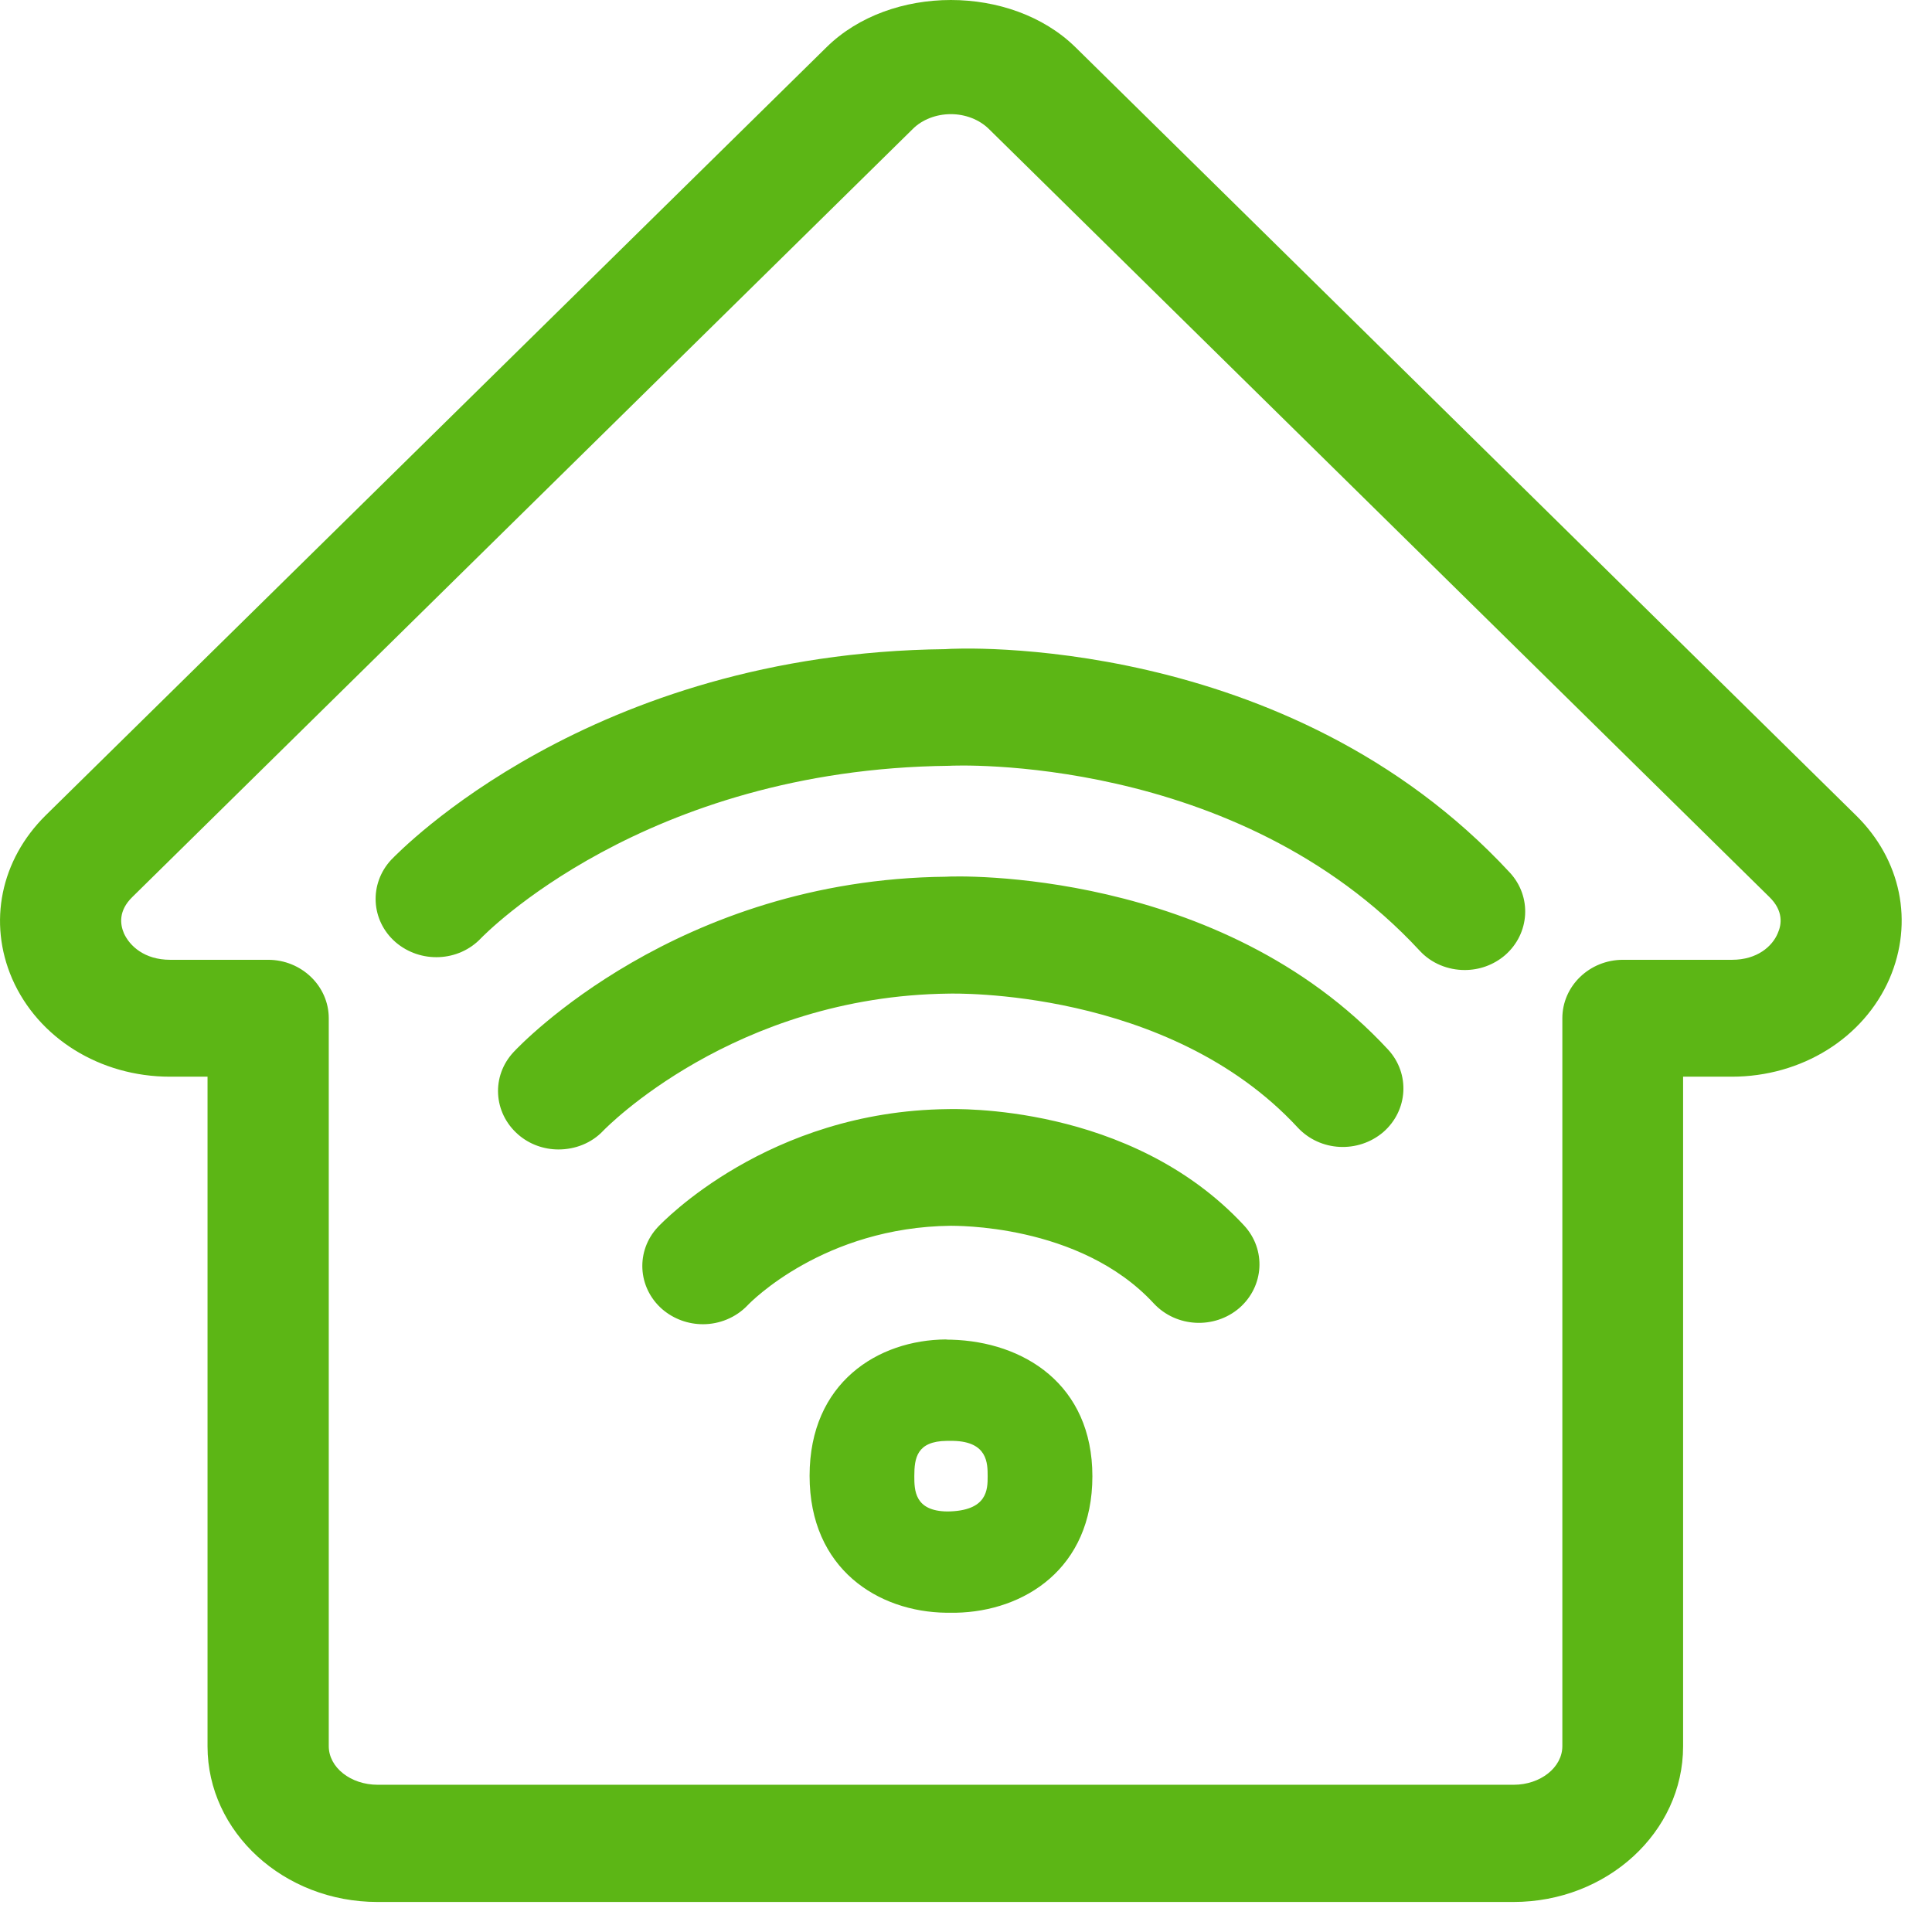 <?xml version="1.0" encoding="UTF-8"?>
<svg width="24px" height="24px" viewBox="0 0 24 24" version="1.1" xmlns="http://www.w3.org/2000/svg" xmlns:xlink="http://www.w3.org/1999/xlink">
    <title>2. Regular/Wifi hogar home casa_2Regular</title>
    <g id="Symbols" stroke="none" stroke-width="1" fill="none" fill-rule="evenodd">
        <g id="2.-Regular/Wifi-hogar-home-casa_2Regular" fill="#5CB615" fill-rule="nonzero">
            <path d="M22.084,11.593 C22.134,11.482 22.155,11.314 21.98,11.143 L12.282,1.6 C12.165,1.486 11.993,1.418 11.812,1.418 C11.63,1.418 11.455,1.486 11.341,1.6 L1.644,11.143 C1.469,11.314 1.492,11.482 1.539,11.593 C1.61,11.751 1.795,11.923 2.114,11.923 L3.331,11.923 C3.745,11.923 4.084,12.249 4.084,12.649 L4.084,21.691 C4.084,21.956 4.356,22.171 4.692,22.171 L18.803,22.171 C19.136,22.171 19.408,21.956 19.408,21.691 L19.408,12.649 C19.408,12.249 19.745,11.923 20.161,11.923 L21.516,11.923 C21.829,11.923 22.017,11.755 22.084,11.593 L22.084,11.593 Z M23.055,10.128 C23.617,10.679 23.775,11.455 23.472,12.158 C23.15,12.897 22.38,13.375 21.513,13.375 L20.908,13.375 L20.908,21.694 C20.908,22.76 19.963,23.627 18.8,23.627 L4.689,23.627 C3.526,23.627 2.578,22.76 2.578,21.694 L2.578,13.375 L2.111,13.375 C1.244,13.375 0.474,12.897 0.151,12.158 C-0.151,11.459 0.007,10.682 0.568,10.128 L10.269,0.585 C11.062,-0.195 12.561,-0.195 13.358,0.585 L23.055,10.128 Z M11.771,18.776 C12.269,18.77 12.269,18.501 12.269,18.339 C12.269,18.178 12.269,17.909 11.842,17.899 L11.761,17.899 C11.388,17.903 11.358,18.114 11.358,18.336 C11.358,18.508 11.358,18.773 11.771,18.776 L11.771,18.776 Z M11.815,16.642 C12.716,16.666 13.57,17.197 13.57,18.339 C13.57,19.489 12.719,20.017 11.876,20.034 L11.755,20.034 C10.911,20.024 10.057,19.492 10.057,18.333 C10.057,17.173 10.908,16.645 11.751,16.639 C11.751,16.642 11.812,16.642 11.815,16.642 L11.815,16.642 Z M11.745,8.064 C11.872,8.05 15.99,7.852 18.756,10.84 C19.032,11.139 19.005,11.597 18.696,11.866 C18.551,11.99 18.373,12.05 18.195,12.05 C17.99,12.05 17.782,11.97 17.634,11.808 C15.358,9.351 11.832,9.509 11.792,9.513 C7.993,9.553 5.997,11.634 5.976,11.654 C5.697,11.95 5.224,11.97 4.914,11.704 C4.605,11.435 4.582,10.978 4.861,10.679 C4.965,10.575 7.331,8.111 11.745,8.064 L11.745,8.064 Z M11.751,10.891 C11.866,10.881 15.15,10.776 17.244,13.039 C17.519,13.338 17.492,13.795 17.183,14.064 C16.871,14.329 16.4,14.306 16.121,14.007 C14.511,12.266 11.822,12.343 11.788,12.343 C9.113,12.373 7.513,14.027 7.496,14.044 C7.348,14.202 7.143,14.279 6.938,14.279 C6.76,14.279 6.578,14.218 6.434,14.091 C6.128,13.822 6.101,13.368 6.38,13.069 C6.464,12.978 8.417,10.924 11.751,10.891 Z M11.771,13.778 C11.842,13.778 14.04,13.697 15.455,15.224 C15.731,15.523 15.704,15.98 15.395,16.249 C15.086,16.514 14.612,16.491 14.333,16.192 C13.408,15.19 11.832,15.23 11.812,15.227 C10.235,15.244 9.324,16.175 9.287,16.215 C9.139,16.37 8.934,16.45 8.733,16.45 C8.551,16.45 8.37,16.387 8.225,16.262 C7.919,15.993 7.896,15.539 8.171,15.244 C8.229,15.183 9.543,13.802 11.771,13.778 L11.771,13.778 Z" id="Wifi-hogar-home-casa_2Regular"></path>
        </g>
    </g>
</svg>